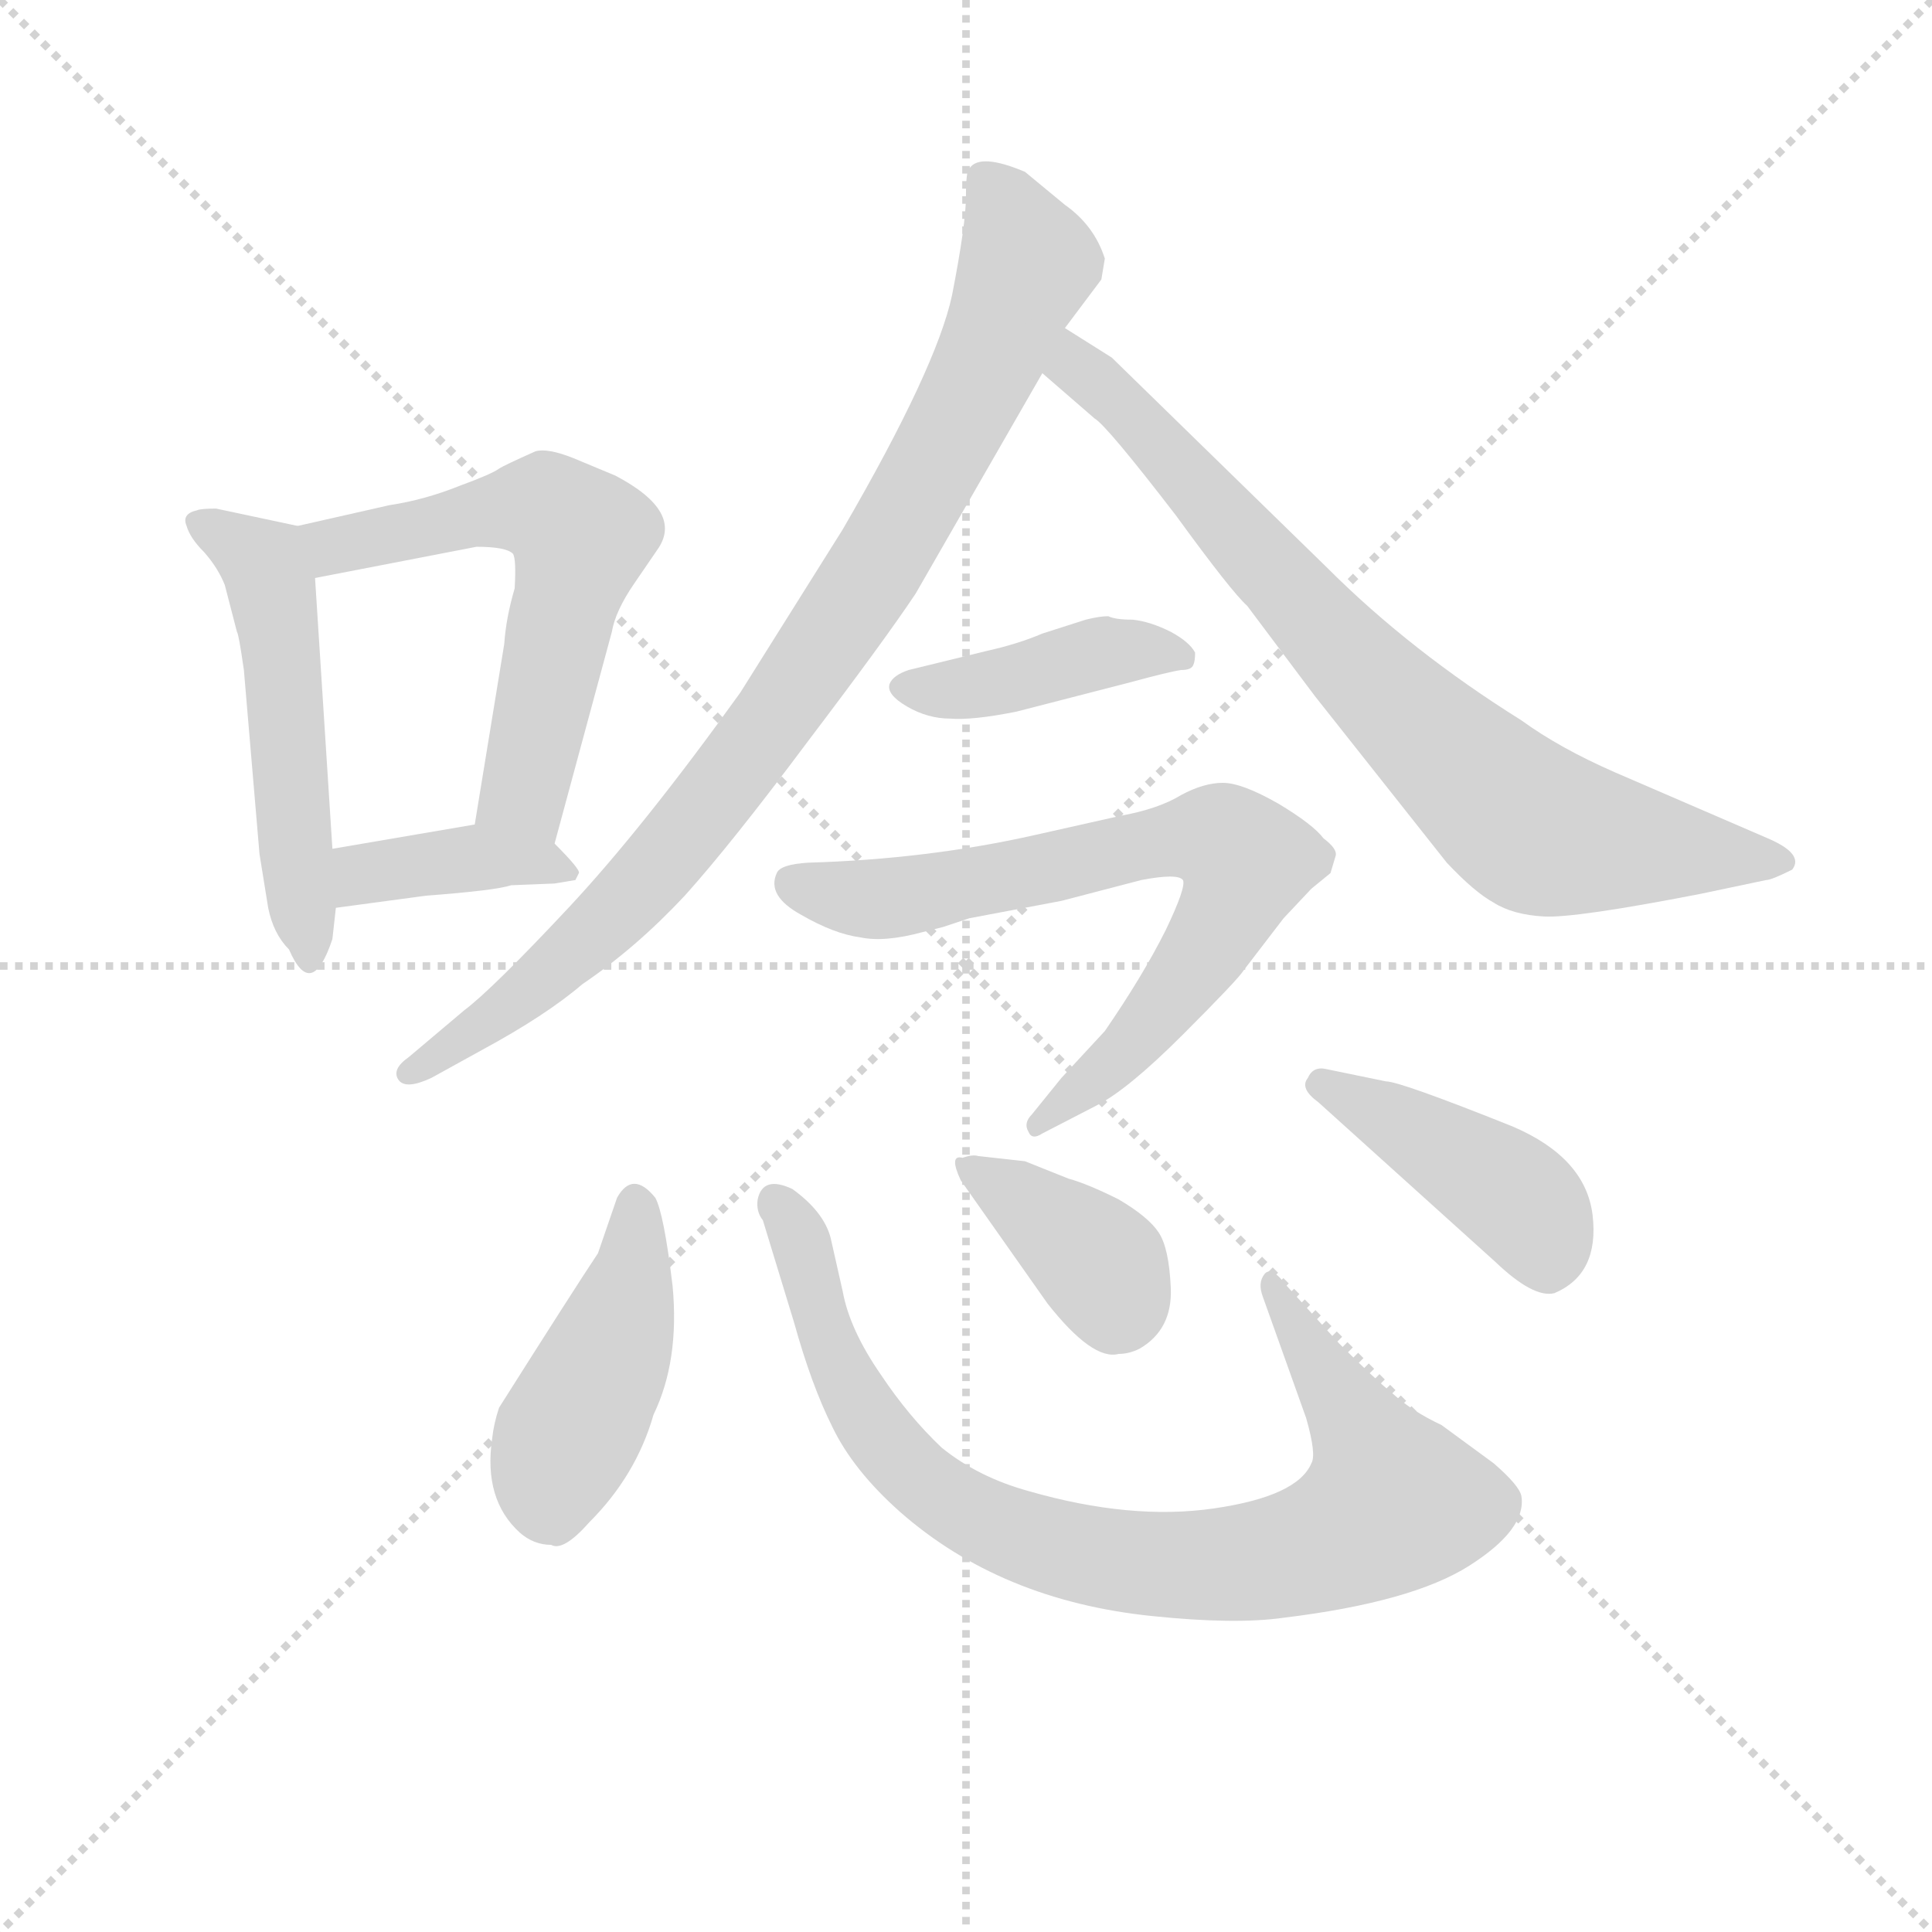 <svg version="1.1" viewBox="0 0 1024 1024" xmlns="http://www.w3.org/2000/svg">
  <g stroke="lightgray" stroke-dasharray="1,1" stroke-width="1" transform="scale(4, 4)">
    <line x1="0" y1="0" x2="256" y2="256"></line>
    <line x1="256" y1="0" x2="0" y2="256"></line>
    <line x1="128" y1="0" x2="128" y2="256"></line>
    <line x1="0" y1="128" x2="256" y2="128"></line>
  </g>
<g transform="scale(0.92, -0.92) translate(60, -900)">
   <style type="text/css">
    @keyframes keyframes0 {
      from {
       stroke: blue;
       stroke-dashoffset: 520;
       stroke-width: 128;
       }
       63% {
       animation-timing-function: step-end;
       stroke: blue;
       stroke-dashoffset: 0;
       stroke-width: 128;
       }
       to {
       stroke: black;
       stroke-width: 1024;
       }
       }
       #make-me-a-hanzi-animation-0 {
         animation: keyframes0 0.673s both;
         animation-delay: 0s;
         animation-timing-function: linear;
       }
    @keyframes keyframes1 {
      from {
       stroke: blue;
       stroke-dashoffset: 592;
       stroke-width: 128;
       }
       66% {
       animation-timing-function: step-end;
       stroke: blue;
       stroke-dashoffset: 0;
       stroke-width: 128;
       }
       to {
       stroke: black;
       stroke-width: 1024;
       }
       }
       #make-me-a-hanzi-animation-1 {
         animation: keyframes1 0.732s both;
         animation-delay: 0.673s;
         animation-timing-function: linear;
       }
    @keyframes keyframes2 {
      from {
       stroke: blue;
       stroke-dashoffset: 393;
       stroke-width: 128;
       }
       56% {
       animation-timing-function: step-end;
       stroke: blue;
       stroke-dashoffset: 0;
       stroke-width: 128;
       }
       to {
       stroke: black;
       stroke-width: 1024;
       }
       }
       #make-me-a-hanzi-animation-2 {
         animation: keyframes2 0.57s both;
         animation-delay: 1.405s;
         animation-timing-function: linear;
       }
    @keyframes keyframes3 {
      from {
       stroke: blue;
       stroke-dashoffset: 909;
       stroke-width: 128;
       }
       75% {
       animation-timing-function: step-end;
       stroke: blue;
       stroke-dashoffset: 0;
       stroke-width: 128;
       }
       to {
       stroke: black;
       stroke-width: 1024;
       }
       }
       #make-me-a-hanzi-animation-3 {
         animation: keyframes3 0.99s both;
         animation-delay: 1.975s;
         animation-timing-function: linear;
       }
    @keyframes keyframes4 {
      from {
       stroke: blue;
       stroke-dashoffset: 786;
       stroke-width: 128;
       }
       72% {
       animation-timing-function: step-end;
       stroke: blue;
       stroke-dashoffset: 0;
       stroke-width: 128;
       }
       to {
       stroke: black;
       stroke-width: 1024;
       }
       }
       #make-me-a-hanzi-animation-4 {
         animation: keyframes4 0.89s both;
         animation-delay: 2.965s;
         animation-timing-function: linear;
       }
    @keyframes keyframes5 {
      from {
       stroke: blue;
       stroke-dashoffset: 419;
       stroke-width: 128;
       }
       58% {
       animation-timing-function: step-end;
       stroke: blue;
       stroke-dashoffset: 0;
       stroke-width: 128;
       }
       to {
       stroke: black;
       stroke-width: 1024;
       }
       }
       #make-me-a-hanzi-animation-5 {
         animation: keyframes5 0.591s both;
         animation-delay: 3.854s;
         animation-timing-function: linear;
       }
    @keyframes keyframes6 {
      from {
       stroke: blue;
       stroke-dashoffset: 723;
       stroke-width: 128;
       }
       70% {
       animation-timing-function: step-end;
       stroke: blue;
       stroke-dashoffset: 0;
       stroke-width: 128;
       }
       to {
       stroke: black;
       stroke-width: 1024;
       }
       }
       #make-me-a-hanzi-animation-6 {
         animation: keyframes6 0.838s both;
         animation-delay: 4.445s;
         animation-timing-function: linear;
       }
    @keyframes keyframes7 {
      from {
       stroke: blue;
       stroke-dashoffset: 439;
       stroke-width: 128;
       }
       59% {
       animation-timing-function: step-end;
       stroke: blue;
       stroke-dashoffset: 0;
       stroke-width: 128;
       }
       to {
       stroke: black;
       stroke-width: 1024;
       }
       }
       #make-me-a-hanzi-animation-7 {
         animation: keyframes7 0.607s both;
         animation-delay: 5.284s;
         animation-timing-function: linear;
       }
    @keyframes keyframes8 {
      from {
       stroke: blue;
       stroke-dashoffset: 869;
       stroke-width: 128;
       }
       74% {
       animation-timing-function: step-end;
       stroke: blue;
       stroke-dashoffset: 0;
       stroke-width: 128;
       }
       to {
       stroke: black;
       stroke-width: 1024;
       }
       }
       #make-me-a-hanzi-animation-8 {
         animation: keyframes8 0.957s both;
         animation-delay: 5.891s;
         animation-timing-function: linear;
       }
    @keyframes keyframes9 {
      from {
       stroke: blue;
       stroke-dashoffset: 380;
       stroke-width: 128;
       }
       55% {
       animation-timing-function: step-end;
       stroke: blue;
       stroke-dashoffset: 0;
       stroke-width: 128;
       }
       to {
       stroke: black;
       stroke-width: 1024;
       }
       }
       #make-me-a-hanzi-animation-9 {
         animation: keyframes9 0.559s both;
         animation-delay: 6.848s;
         animation-timing-function: linear;
       }
    @keyframes keyframes10 {
      from {
       stroke: blue;
       stroke-dashoffset: 426;
       stroke-width: 128;
       }
       58% {
       animation-timing-function: step-end;
       stroke: blue;
       stroke-dashoffset: 0;
       stroke-width: 128;
       }
       to {
       stroke: black;
       stroke-width: 1024;
       }
       }
       #make-me-a-hanzi-animation-10 {
         animation: keyframes10 0.597s both;
         animation-delay: 7.407s;
         animation-timing-function: linear;
       }
</style>
<path d="M 111.5 597.0 L 64.5 607.0 Q 55.5 607.0 53.5 606.0 Q 44.5 604.0 47.5 597.0 Q 49.5 590.0 57.5 582.0 Q 65.5 573.0 69.5 563.0 L 76.5 536.0 Q 77.5 535.0 80.5 514.0 L 89.5 408.0 L 94.5 377.0 Q 97.5 362.0 106.5 353.0 Q 119.5 323.0 131.5 359.0 L 133.5 377.0 L 131.5 411.0 L 121.5 567.0 C 119.5 595.0 119.5 595.0 111.5 597.0 Z" fill="lightgray"></path> 
<path d="M 259.5 414.0 L 292.5 536.0 Q 294.5 548.0 305.5 564.0 L 318.5 583.0 Q 334.5 605.0 294.5 626.0 L 270.5 636.0 Q 255.5 642.0 248.5 640.0 Q 230.5 632.0 227.5 630.0 Q 223.5 627.0 204.5 620.0 Q 184.5 612.0 164.5 609.0 L 111.5 597.0 C 82.5 590.0 92.5 561.0 121.5 567.0 L 214.5 585.0 Q 231.5 585.0 235.5 581.0 Q 237.5 578.0 236.5 561.0 Q 231.5 544.0 230.5 529.0 L 213.5 425.0 C 208.5 395.0 251.5 385.0 259.5 414.0 Z" fill="lightgray"></path> 
<path d="M 133.5 377.0 L 185.5 384.0 Q 225.5 387.0 234.5 390.0 L 259.5 391.0 L 271.5 393.0 L 273.5 397.0 Q 274.5 399.0 259.5 414.0 C 243.5 430.0 243.5 430.0 213.5 425.0 L 131.5 411.0 C 101.5 406.0 103.5 373.0 133.5 377.0 Z" fill="lightgray"></path> 
<path d="M 467.5 558.0 L 540.5 685.0 L 553.5 711.0 L 574.5 739.0 L 576.5 751.0 Q 570.5 770.0 553.5 782.0 L 530.5 801.0 Q 504.5 812.0 498.5 803.0 Q 496.5 802.0 496.5 787.0 Q 496.5 771.0 488.5 730.0 Q 479.5 688.0 425.5 595.0 L 366.5 501.0 Q 310.5 423.0 267.5 377.0 Q 223.5 330.0 207.5 318.0 L 175.5 291.0 Q 165.5 284.0 169.5 278.0 Q 173.5 272.0 188.5 279.0 L 217.5 295.0 Q 254.5 315.0 275.5 333.0 Q 306.5 354.0 334.5 384.0 Q 361.5 414.0 405.5 473.0 Q 449.5 531.0 467.5 558.0 Z" fill="lightgray"></path> 
<path d="M 540.5 685.0 L 570.5 659.0 Q 577.5 655.0 617.5 603.0 Q 649.5 559.0 658.5 551.0 L 697.5 499.0 L 773.5 403.0 Q 789.5 386.0 800.5 380.0 Q 811.5 373.0 829.5 372.0 Q 847.5 371.0 919.5 385.0 L 957.5 393.0 Q 960.5 393.0 972.5 399.0 Q 979.5 408.0 958.5 417.0 L 870.5 455.0 Q 838.5 469.0 816.5 485.0 Q 752.5 525.0 704.5 573.0 L 580.5 694.0 L 553.5 711.0 C 528.5 727.0 517.5 705.0 540.5 685.0 Z" fill="lightgray"></path> 
<path d="M 578.5 545.0 Q 573.5 545.0 565.5 543.0 L 540.5 535.0 Q 526.5 529.0 508.5 525.0 L 463.5 514.0 Q 454.5 511.0 452.5 506.0 Q 450.5 500.0 462.5 493.0 Q 474.5 486.0 487.5 486.0 Q 500.5 485.0 525.5 490.0 L 591.5 507.0 Q 613.5 513.0 620.5 514.0 Q 626.5 514.0 627.5 517.0 Q 628.5 519.0 628.5 524.0 Q 625.5 530.0 614.5 536.0 Q 602.5 542.0 592.5 543.0 Q 582.5 543.0 578.5 545.0 Z" fill="lightgray"></path> 
<path d="M 498.5 371.0 L 551.5 381.0 L 597.5 393.0 Q 618.5 397.0 621.5 393.0 Q 623.5 389.0 611.5 364.0 Q 598.5 338.0 576.5 306.0 L 551.5 279.0 L 534.5 258.0 Q 529.5 253.0 532.5 248.0 Q 534.5 243.0 540.5 247.0 L 571.5 263.0 Q 589.5 272.0 621.5 304.0 Q 653.5 336.0 656.5 341.0 L 679.5 371.0 L 695.5 388.0 L 706.5 397.0 L 709.5 407.0 Q 710.5 411.0 702.5 417.0 Q 696.5 425.0 676.5 437.0 Q 655.5 449.0 644.5 449.0 Q 633.5 449.0 620.5 442.0 Q 607.5 434.0 585.5 430.0 L 536.5 419.0 Q 474.5 405.0 405.5 403.0 Q 389.5 402.0 387.5 397.0 Q 381.5 384.0 401.5 373.0 Q 420.5 362.0 435.5 360.0 Q 449.5 357.0 471.5 363.0 L 483.5 366.0 L 498.5 371.0 Z" fill="lightgray"></path> 
<path d="M 295.5 210.0 L 284.5 178.0 Q 270.5 157.0 227.5 89.0 Q 224.5 80.0 223.5 71.0 Q 218.5 36.0 239.5 17.0 Q 247.5 10.0 257.5 10.0 Q 264.5 6.0 279.5 23.0 Q 306.5 50.0 316.5 85.0 Q 331.5 116.0 327.5 159.0 Q 322.5 201.0 317.5 210.0 Q 304.5 226.0 295.5 210.0 Z" fill="lightgray"></path> 
<path d="M 667.5 153.0 L 692.5 83.0 Q 698.5 62.0 695.5 57.0 Q 687.5 38.0 639.5 31.0 Q 591.5 24.0 532.5 41.0 Q 503.5 49.0 482.5 66.0 Q 463.5 84.0 447.5 108.0 Q 429.5 134.0 425.5 156.0 L 418.5 187.0 Q 414.5 202.0 396.5 215.0 Q 379.5 223.0 376.5 209.0 Q 375.5 202.0 379.5 197.0 L 397.5 138.0 Q 407.5 102.0 419.5 78.0 Q 431.5 53.0 458.5 29.0 Q 516.5 -22.0 603.5 -31.0 Q 651.5 -36.0 679.5 -32.0 Q 753.5 -23.0 786.5 -2.0 Q 819.5 19.0 816.5 38.0 Q 815.5 44.0 800.5 57.0 L 770.5 79.0 Q 753.5 87.0 742.5 97.0 Q 731.5 106.0 711.5 126.0 L 681.5 159.0 Q 672.5 171.0 668.5 166.0 Q 664.5 161.0 667.5 153.0 Z" fill="lightgray"></path> 
<path d="M 584.5 120.0 Q 590.5 120.0 596.5 123.0 Q 615.5 134.0 614.5 158.0 Q 613.5 181.0 607.5 190.0 Q 601.5 199.0 584.5 209.0 Q 566.5 218.0 555.5 221.0 L 530.5 231.0 L 503.5 234.0 Q 500.5 235.0 494.5 233.0 Q 486.5 235.0 493.5 220.0 L 543.5 149.0 Q 569.5 116.0 584.5 120.0 Z" fill="lightgray"></path> 
<path d="M 699.5 265.0 L 801.5 173.0 Q 823.5 152.0 835.5 155.0 Q 861.5 166.0 857.5 200.0 Q 853.5 233.0 811.5 251.0 Q 746.5 277.0 738.5 277.0 L 704.5 284.0 Q 696.5 286.0 693.5 279.0 Q 688.5 273.0 699.5 265.0 Z" fill="lightgray"></path> 
      <clipPath id="make-me-a-hanzi-clip-0">
      <path d="M 111.5 597.0 L 64.5 607.0 Q 55.5 607.0 53.5 606.0 Q 44.5 604.0 47.5 597.0 Q 49.5 590.0 57.5 582.0 Q 65.5 573.0 69.5 563.0 L 76.5 536.0 Q 77.5 535.0 80.5 514.0 L 89.5 408.0 L 94.5 377.0 Q 97.5 362.0 106.5 353.0 Q 119.5 323.0 131.5 359.0 L 133.5 377.0 L 131.5 411.0 L 121.5 567.0 C 119.5 595.0 119.5 595.0 111.5 597.0 Z" fill="lightgray"></path>
      </clipPath>
      <path clip-path="url(#make-me-a-hanzi-clip-0)" d="M 57.5 597.0 L 88.5 578.0 L 97.5 558.0 L 119.5 353.0 " fill="none" id="make-me-a-hanzi-animation-0" stroke-dasharray="392 784" stroke-linecap="round"></path>

      <clipPath id="make-me-a-hanzi-clip-1">
      <path d="M 259.5 414.0 L 292.5 536.0 Q 294.5 548.0 305.5 564.0 L 318.5 583.0 Q 334.5 605.0 294.5 626.0 L 270.5 636.0 Q 255.5 642.0 248.5 640.0 Q 230.5 632.0 227.5 630.0 Q 223.5 627.0 204.5 620.0 Q 184.5 612.0 164.5 609.0 L 111.5 597.0 C 82.5 590.0 92.5 561.0 121.5 567.0 L 214.5 585.0 Q 231.5 585.0 235.5 581.0 Q 237.5 578.0 236.5 561.0 Q 231.5 544.0 230.5 529.0 L 213.5 425.0 C 208.5 395.0 251.5 385.0 259.5 414.0 Z" fill="lightgray"></path>
      </clipPath>
      <path clip-path="url(#make-me-a-hanzi-clip-1)" d="M 119.5 591.0 L 141.5 586.0 L 254.5 607.0 L 274.5 591.0 L 242.5 443.0 L 253.5 424.0 " fill="none" id="make-me-a-hanzi-animation-1" stroke-dasharray="464 928" stroke-linecap="round"></path>

      <clipPath id="make-me-a-hanzi-clip-2">
      <path d="M 133.5 377.0 L 185.5 384.0 Q 225.5 387.0 234.5 390.0 L 259.5 391.0 L 271.5 393.0 L 273.5 397.0 Q 274.5 399.0 259.5 414.0 C 243.5 430.0 243.5 430.0 213.5 425.0 L 131.5 411.0 C 101.5 406.0 103.5 373.0 133.5 377.0 Z" fill="lightgray"></path>
      </clipPath>
      <path clip-path="url(#make-me-a-hanzi-clip-2)" d="M 139.5 383.0 L 154.5 398.0 L 217.5 406.0 L 258.5 403.0 L 267.5 397.0 " fill="none" id="make-me-a-hanzi-animation-2" stroke-dasharray="265 530" stroke-linecap="round"></path>

      <clipPath id="make-me-a-hanzi-clip-3">
      <path d="M 467.5 558.0 L 540.5 685.0 L 553.5 711.0 L 574.5 739.0 L 576.5 751.0 Q 570.5 770.0 553.5 782.0 L 530.5 801.0 Q 504.5 812.0 498.5 803.0 Q 496.5 802.0 496.5 787.0 Q 496.5 771.0 488.5 730.0 Q 479.5 688.0 425.5 595.0 L 366.5 501.0 Q 310.5 423.0 267.5 377.0 Q 223.5 330.0 207.5 318.0 L 175.5 291.0 Q 165.5 284.0 169.5 278.0 Q 173.5 272.0 188.5 279.0 L 217.5 295.0 Q 254.5 315.0 275.5 333.0 Q 306.5 354.0 334.5 384.0 Q 361.5 414.0 405.5 473.0 Q 449.5 531.0 467.5 558.0 Z" fill="lightgray"></path>
      </clipPath>
      <path clip-path="url(#make-me-a-hanzi-clip-3)" d="M 505.5 798.0 L 521.5 778.0 L 531.5 748.0 L 510.5 694.0 L 442.5 569.0 L 313.5 393.0 L 231.5 318.0 L 175.5 283.0 " fill="none" id="make-me-a-hanzi-animation-3" stroke-dasharray="781 1562" stroke-linecap="round"></path>

      <clipPath id="make-me-a-hanzi-clip-4">
      <path d="M 540.5 685.0 L 570.5 659.0 Q 577.5 655.0 617.5 603.0 Q 649.5 559.0 658.5 551.0 L 697.5 499.0 L 773.5 403.0 Q 789.5 386.0 800.5 380.0 Q 811.5 373.0 829.5 372.0 Q 847.5 371.0 919.5 385.0 L 957.5 393.0 Q 960.5 393.0 972.5 399.0 Q 979.5 408.0 958.5 417.0 L 870.5 455.0 Q 838.5 469.0 816.5 485.0 Q 752.5 525.0 704.5 573.0 L 580.5 694.0 L 553.5 711.0 C 528.5 727.0 517.5 705.0 540.5 685.0 Z" fill="lightgray"></path>
      </clipPath>
      <path clip-path="url(#make-me-a-hanzi-clip-4)" d="M 556.5 701.0 L 559.5 689.0 L 587.5 667.0 L 707.5 531.0 L 812.5 431.0 L 848.5 417.0 L 964.5 404.0 " fill="none" id="make-me-a-hanzi-animation-4" stroke-dasharray="658 1316" stroke-linecap="round"></path>

      <clipPath id="make-me-a-hanzi-clip-5">
      <path d="M 578.5 545.0 Q 573.5 545.0 565.5 543.0 L 540.5 535.0 Q 526.5 529.0 508.5 525.0 L 463.5 514.0 Q 454.5 511.0 452.5 506.0 Q 450.5 500.0 462.5 493.0 Q 474.5 486.0 487.5 486.0 Q 500.5 485.0 525.5 490.0 L 591.5 507.0 Q 613.5 513.0 620.5 514.0 Q 626.5 514.0 627.5 517.0 Q 628.5 519.0 628.5 524.0 Q 625.5 530.0 614.5 536.0 Q 602.5 542.0 592.5 543.0 Q 582.5 543.0 578.5 545.0 Z" fill="lightgray"></path>
      </clipPath>
      <path clip-path="url(#make-me-a-hanzi-clip-5)" d="M 461.5 505.0 L 514.5 506.0 L 575.5 524.0 L 621.5 521.0 " fill="none" id="make-me-a-hanzi-animation-5" stroke-dasharray="291 582" stroke-linecap="round"></path>

      <clipPath id="make-me-a-hanzi-clip-6">
      <path d="M 498.5 371.0 L 551.5 381.0 L 597.5 393.0 Q 618.5 397.0 621.5 393.0 Q 623.5 389.0 611.5 364.0 Q 598.5 338.0 576.5 306.0 L 551.5 279.0 L 534.5 258.0 Q 529.5 253.0 532.5 248.0 Q 534.5 243.0 540.5 247.0 L 571.5 263.0 Q 589.5 272.0 621.5 304.0 Q 653.5 336.0 656.5 341.0 L 679.5 371.0 L 695.5 388.0 L 706.5 397.0 L 709.5 407.0 Q 710.5 411.0 702.5 417.0 Q 696.5 425.0 676.5 437.0 Q 655.5 449.0 644.5 449.0 Q 633.5 449.0 620.5 442.0 Q 607.5 434.0 585.5 430.0 L 536.5 419.0 Q 474.5 405.0 405.5 403.0 Q 389.5 402.0 387.5 397.0 Q 381.5 384.0 401.5 373.0 Q 420.5 362.0 435.5 360.0 Q 449.5 357.0 471.5 363.0 L 483.5 366.0 L 498.5 371.0 Z" fill="lightgray"></path>
      </clipPath>
      <path clip-path="url(#make-me-a-hanzi-clip-6)" d="M 396.5 391.0 L 449.5 382.0 L 626.5 418.0 L 653.5 409.0 L 658.5 404.0 L 646.5 373.0 L 614.5 325.0 L 583.5 290.0 L 537.5 252.0 " fill="none" id="make-me-a-hanzi-animation-6" stroke-dasharray="595 1190" stroke-linecap="round"></path>

      <clipPath id="make-me-a-hanzi-clip-7">
      <path d="M 295.5 210.0 L 284.5 178.0 Q 270.5 157.0 227.5 89.0 Q 224.5 80.0 223.5 71.0 Q 218.5 36.0 239.5 17.0 Q 247.5 10.0 257.5 10.0 Q 264.5 6.0 279.5 23.0 Q 306.5 50.0 316.5 85.0 Q 331.5 116.0 327.5 159.0 Q 322.5 201.0 317.5 210.0 Q 304.5 226.0 295.5 210.0 Z" fill="lightgray"></path>
      </clipPath>
      <path clip-path="url(#make-me-a-hanzi-clip-7)" d="M 306.5 207.0 L 300.5 149.0 L 261.5 61.0 L 258.5 33.0 " fill="none" id="make-me-a-hanzi-animation-7" stroke-dasharray="311 622" stroke-linecap="round"></path>

      <clipPath id="make-me-a-hanzi-clip-8">
      <path d="M 667.5 153.0 L 692.5 83.0 Q 698.5 62.0 695.5 57.0 Q 687.5 38.0 639.5 31.0 Q 591.5 24.0 532.5 41.0 Q 503.5 49.0 482.5 66.0 Q 463.5 84.0 447.5 108.0 Q 429.5 134.0 425.5 156.0 L 418.5 187.0 Q 414.5 202.0 396.5 215.0 Q 379.5 223.0 376.5 209.0 Q 375.5 202.0 379.5 197.0 L 397.5 138.0 Q 407.5 102.0 419.5 78.0 Q 431.5 53.0 458.5 29.0 Q 516.5 -22.0 603.5 -31.0 Q 651.5 -36.0 679.5 -32.0 Q 753.5 -23.0 786.5 -2.0 Q 819.5 19.0 816.5 38.0 Q 815.5 44.0 800.5 57.0 L 770.5 79.0 Q 753.5 87.0 742.5 97.0 Q 731.5 106.0 711.5 126.0 L 681.5 159.0 Q 672.5 171.0 668.5 166.0 Q 664.5 161.0 667.5 153.0 Z" fill="lightgray"></path>
      </clipPath>
      <path clip-path="url(#make-me-a-hanzi-clip-8)" d="M 388.5 207.0 L 401.5 185.0 L 427.5 105.0 L 466.5 50.0 L 527.5 15.0 L 585.5 1.0 L 631.5 -2.0 L 684.5 5.0 L 717.5 17.0 L 740.5 33.0 L 727.5 70.0 L 673.5 159.0 " fill="none" id="make-me-a-hanzi-animation-8" stroke-dasharray="741 1482" stroke-linecap="round"></path>

      <clipPath id="make-me-a-hanzi-clip-9">
      <path d="M 584.5 120.0 Q 590.5 120.0 596.5 123.0 Q 615.5 134.0 614.5 158.0 Q 613.5 181.0 607.5 190.0 Q 601.5 199.0 584.5 209.0 Q 566.5 218.0 555.5 221.0 L 530.5 231.0 L 503.5 234.0 Q 500.5 235.0 494.5 233.0 Q 486.5 235.0 493.5 220.0 L 543.5 149.0 Q 569.5 116.0 584.5 120.0 Z" fill="lightgray"></path>
      </clipPath>
      <path clip-path="url(#make-me-a-hanzi-clip-9)" d="M 499.5 226.0 L 571.5 174.0 L 582.5 154.0 L 581.5 142.0 " fill="none" id="make-me-a-hanzi-animation-9" stroke-dasharray="252 504" stroke-linecap="round"></path>

      <clipPath id="make-me-a-hanzi-clip-10">
      <path d="M 699.5 265.0 L 801.5 173.0 Q 823.5 152.0 835.5 155.0 Q 861.5 166.0 857.5 200.0 Q 853.5 233.0 811.5 251.0 Q 746.5 277.0 738.5 277.0 L 704.5 284.0 Q 696.5 286.0 693.5 279.0 Q 688.5 273.0 699.5 265.0 Z" fill="lightgray"></path>
      </clipPath>
      <path clip-path="url(#make-me-a-hanzi-clip-10)" d="M 702.5 274.0 L 812.5 211.0 L 832.5 173.0 " fill="none" id="make-me-a-hanzi-animation-10" stroke-dasharray="298 596" stroke-linecap="round"></path>

</g>
</svg>
